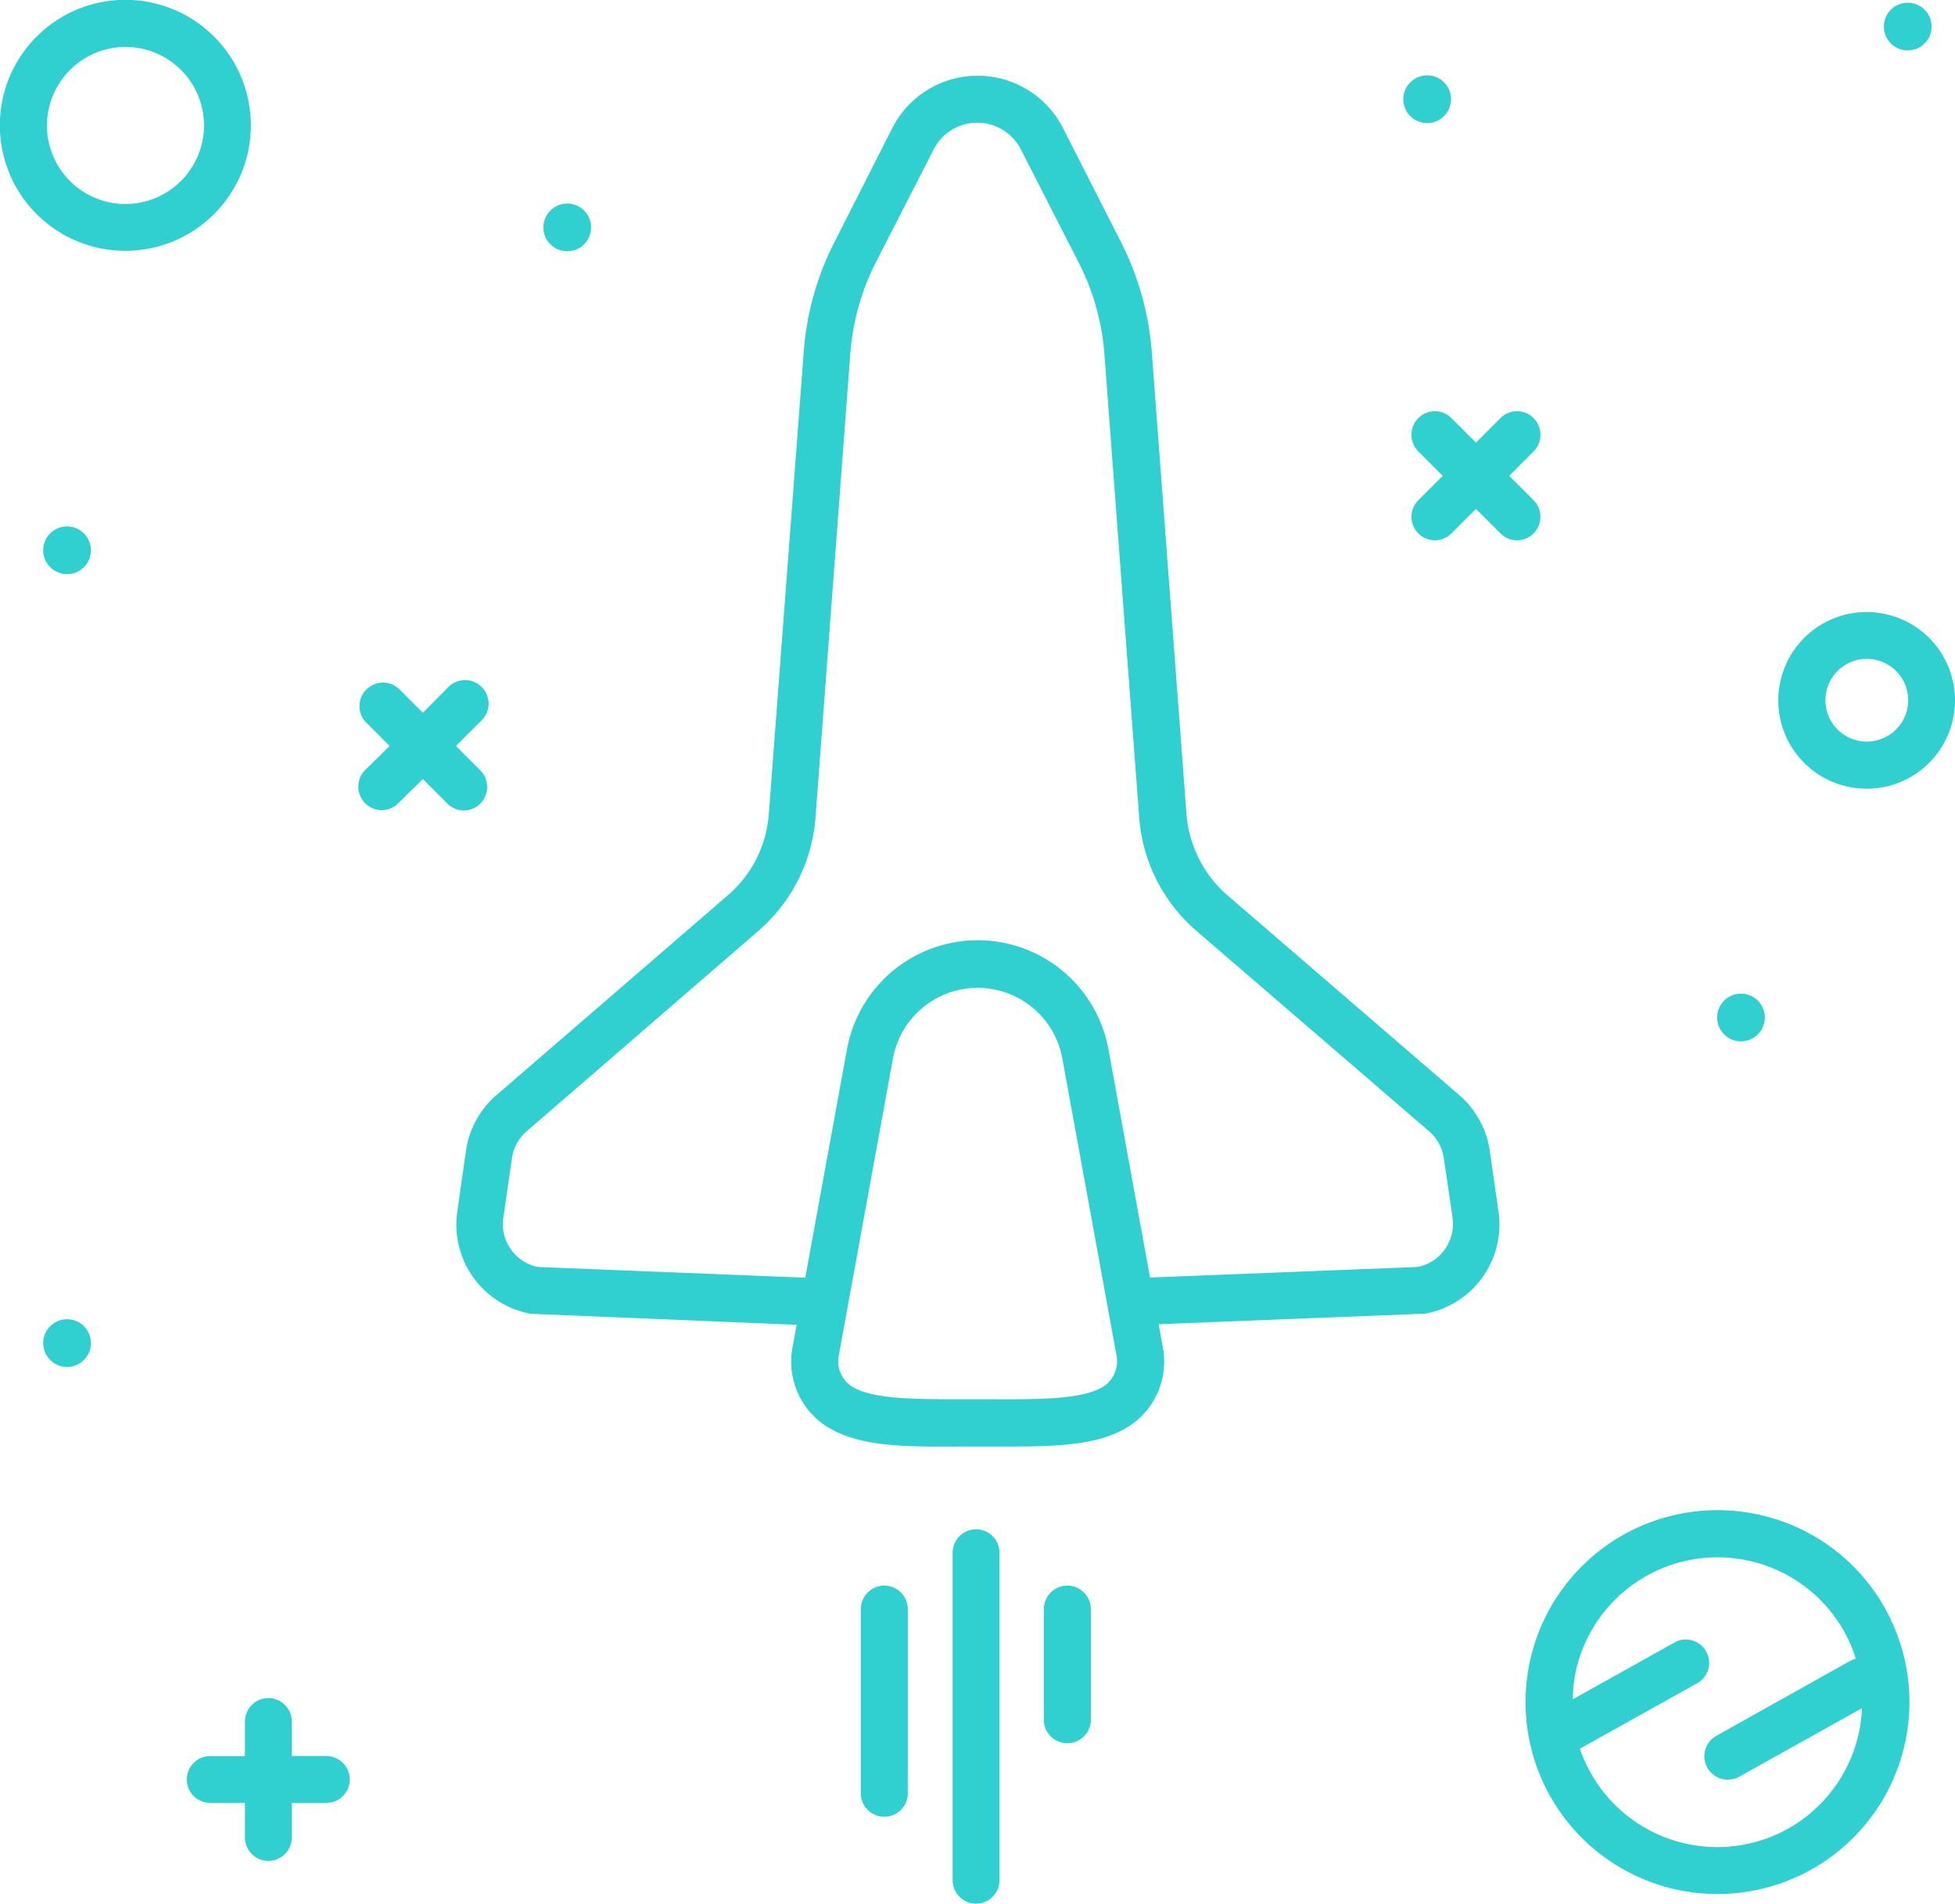<svg xmlns="http://www.w3.org/2000/svg" viewBox="0 0 129.45 126.06"><defs><style>.cls-1{fill:#30cfd0;}</style></defs><title>Asset 9</title><g id="Layer_2" data-name="Layer 2"><g id="Layer_1-2" data-name="Layer 1"><path class="cls-1" d="M98.65,76.23a6,6,0,0,0-2-3.69L81.29,59.3a7.93,7.93,0,0,1-2.73-5.43l-2.3-30.63A19.3,19.3,0,0,0,74.21,16L70.38,8.47a6.34,6.34,0,0,0-11.29,0L55.27,16a19,19,0,0,0-2.05,7.29L50.91,53.87a7.85,7.85,0,0,1-2.73,5.43L32.85,72.54a6,6,0,0,0-2,3.69l-.57,4A6,6,0,0,0,35.15,87l17.6.73-.28,1.53a5.1,5.1,0,0,0,2.31,5.23c2.15,1.32,5.13,1.33,8.89,1.3h3.15c3.29,0,5.92-.1,7.87-1.3A5.1,5.1,0,0,0,77,89.23l-.28-1.54L94.11,87l.21,0a6,6,0,0,0,4.9-6.79ZM73.06,91.82c-1.39.85-4.11.85-7.25.84H63.66c-3.15,0-5.86,0-7.25-.84a2,2,0,0,1-.88-2l3.6-19.74a5.7,5.7,0,0,1,11.21,0l3.6,19.74A2,2,0,0,1,73.06,91.82ZM93.87,83.9l-17.72.7L73.4,69.5a8.8,8.8,0,0,0-17.32,0L53.32,84.61,35.6,83.9a2.9,2.9,0,0,1-2.27-3.27l.57-3.95a2.91,2.91,0,0,1,1-1.79L50.21,61.65A11,11,0,0,0,54,54.11l2.3-30.64A15.93,15.93,0,0,1,58,17.36l3.83-7.48a3.24,3.24,0,0,1,5.76,0l3.82,7.48a15.93,15.93,0,0,1,1.72,6.11l2.3,30.64a11,11,0,0,0,3.8,7.54L94.6,74.89a2.9,2.9,0,0,1,1,1.79l.58,3.95A2.91,2.91,0,0,1,93.87,83.9Z"/><path class="cls-1" d="M58.58,105A1.56,1.56,0,0,0,57,106.55v12.32a1.56,1.56,0,0,0,3.11,0V106.55A1.56,1.56,0,0,0,58.58,105Z"/><path class="cls-1" d="M64.63,101.27a1.55,1.55,0,0,0-1.55,1.56v21.68a1.55,1.55,0,0,0,3.1,0V102.83A1.55,1.55,0,0,0,64.63,101.27Z"/><path class="cls-1" d="M70.68,105a1.56,1.56,0,0,0-1.56,1.56V114a1.56,1.56,0,0,0,3.11,0v-7.44A1.56,1.56,0,0,0,70.68,105Z"/><path class="cls-1" d="M16.61,8.3a8.31,8.31,0,1,0-8.3,8.31A8.31,8.31,0,0,0,16.61,8.3Zm-8.3,5.21a5.2,5.2,0,1,1,5.2-5.21A5.21,5.21,0,0,1,8.31,13.51Z"/><path class="cls-1" d="M123.61,40.53a5.85,5.85,0,1,0,5.84,5.84A5.85,5.85,0,0,0,123.61,40.53Zm0,8.58a2.74,2.74,0,1,1,2.74-2.74A2.74,2.74,0,0,1,123.61,49.11Z"/><path class="cls-1" d="M101.55,33.13l-1.62-1.62,1.62-1.62a1.57,1.57,0,0,0,0-2.2,1.55,1.55,0,0,0-2.2,0l-1.62,1.62-1.62-1.62a1.55,1.55,0,0,0-2.2,0,1.57,1.57,0,0,0,0,2.2l1.62,1.62-1.62,1.62a1.56,1.56,0,0,0,0,2.19,1.58,1.58,0,0,0,1.1.46,1.56,1.56,0,0,0,1.1-.46l1.62-1.62,1.62,1.62a1.56,1.56,0,0,0,1.1.46,1.58,1.58,0,0,0,1.1-.46A1.56,1.56,0,0,0,101.55,33.13Z"/><path class="cls-1" d="M30.71,53.67a1.54,1.54,0,0,0,1.1-.46,1.56,1.56,0,0,0,0-2.19L30.19,49.4l1.62-1.62a1.56,1.56,0,1,0-2.2-2.2L28,47.2l-1.62-1.62a1.56,1.56,0,0,0-2.2,2.2l1.62,1.62L24.17,51a1.56,1.56,0,0,0,1.1,2.65,1.52,1.52,0,0,0,1.1-.46L28,51.59l1.62,1.62A1.52,1.52,0,0,0,30.71,53.67Z"/><path class="cls-1" d="M21.61,116.28H19.32V114a1.55,1.55,0,1,0-3.1,0v2.29h-2.3a1.55,1.55,0,0,0,0,3.1h2.3v2.29a1.55,1.55,0,1,0,3.1,0v-2.29h2.29a1.55,1.55,0,1,0,0-3.1Z"/><circle class="cls-1" cx="4.44" cy="88.94" r="1.58"/><circle class="cls-1" cx="115.28" cy="67.38" r="1.58"/><circle class="cls-1" cx="94.5" cy="6.57" r="1.58"/><circle class="cls-1" cx="37.56" cy="15.06" r="1.58"/><circle class="cls-1" cx="4.44" cy="36.44" r="1.58"/><circle class="cls-1" cx="126.32" cy="1.76" r="1.58"/><path class="cls-1" d="M117.17,100.48a12.71,12.71,0,1,0,7.63,6A12.62,12.62,0,0,0,117.17,100.48Zm1.22,20.62a9.61,9.61,0,0,1-13.07-3.71,9.41,9.41,0,0,1-.71-1.59l7.87-4.39A1.55,1.55,0,0,0,111,108.7l-6.86,3.83a9.28,9.28,0,0,1,.35-2.44A9.61,9.61,0,0,1,122.09,108a9,9,0,0,1,.79,1.84,2.47,2.47,0,0,0-.29.1l-8.93,5a1.55,1.55,0,0,0,.76,2.91,1.48,1.48,0,0,0,.75-.2l8.12-4.53A9.6,9.6,0,0,1,118.39,121.1Z"/></g></g></svg>